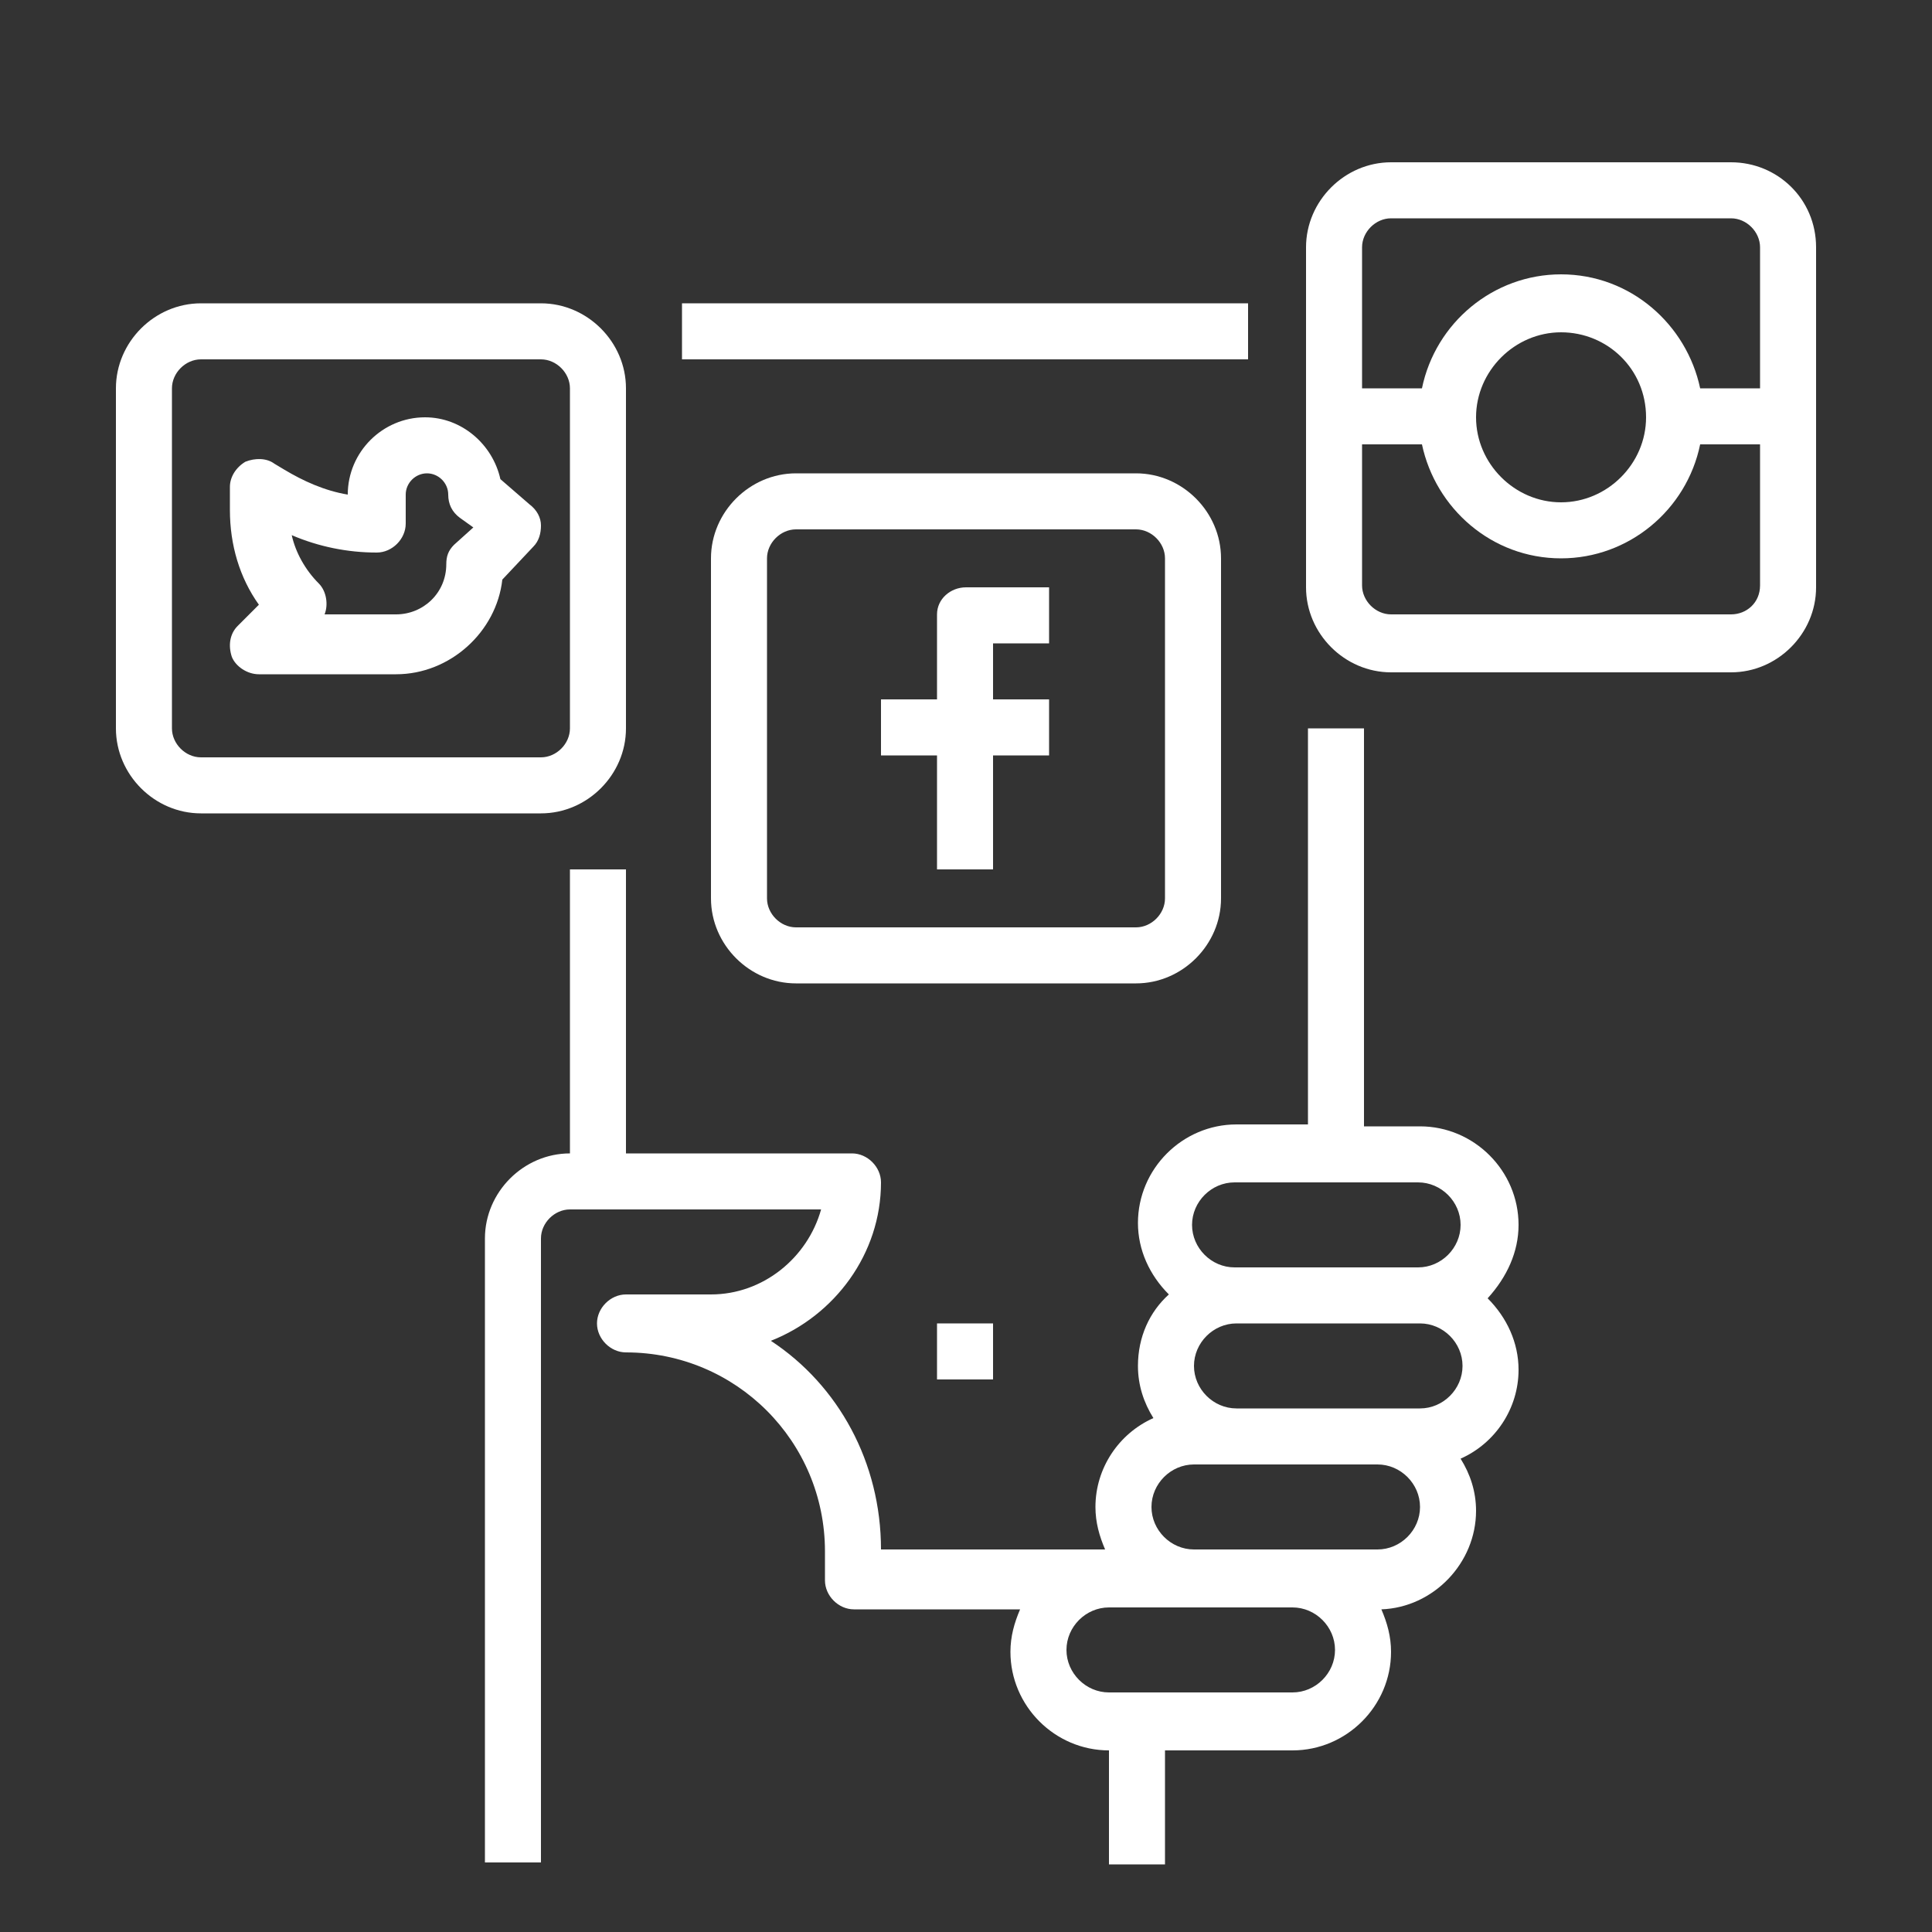 <?xml version="1.0" encoding="utf-8"?>
<!-- Generator: Adobe Illustrator 22.0.1, SVG Export Plug-In . SVG Version: 6.00 Build 0)  -->
<svg version="1.1" id="bg" xmlns="http://www.w3.org/2000/svg" xmlns:xlink="http://www.w3.org/1999/xlink" x="0px" y="0px"
	 viewBox="0 0 100 100" style="enable-background:new 0 0 100 100;" xml:space="preserve">
<rect x="0" y="0" width="100" height="100" fill="#333333" stroke="none"/>
<style type="text/css">
	.st0{fill:#FFFFFF;}
	.st1{fill:none;stroke:#FFFFFF;stroke-width:2.5;stroke-miterlimit:10;}
</style>
<rect x="35.3" y="15.7" class="st0" width="29.3" height="2.9"/>
<path class="st0" d="M78.6,63.4c0-2.8-2.3-5.1-5.1-5.1h-2.9V37.7h-2.9v20.5h-3.7c-2.8,0-5.1,2.3-5.1,5.1c0,1.4,0.6,2.7,1.6,3.7
	c-1,0.9-1.6,2.2-1.6,3.7c0,1,0.3,1.9,0.8,2.7c-1.8,0.8-3,2.6-3,4.6c0,0.8,0.2,1.5,0.5,2.2H45.6c0-4.5-2.2-8.5-5.7-10.8
	c3.3-1.3,5.7-4.5,5.7-8.2c0-0.8-0.7-1.5-1.5-1.5H32.4V45h-2.9v14.7c-2.4,0-4.4,2-4.4,4.4v32.3H28V64.1c0-0.8,0.7-1.5,1.5-1.5h13
	c-0.7,2.5-3,4.4-5.7,4.4h-4.4c-0.8,0-1.5,0.7-1.5,1.5c0,0.8,0.7,1.5,1.5,1.5c5.7,0,10.3,4.6,10.3,10.3v1.5c0,0.8,0.7,1.5,1.5,1.5
	h8.6c-0.3,0.7-0.5,1.4-0.5,2.2c0,2.8,2.3,5.1,5.1,5.1v5.9h2.9v-5.9h5.9h0.7c2.8,0,5.1-2.3,5.1-5.1c0-0.8-0.2-1.5-0.5-2.2
	c2.7-0.1,4.9-2.4,4.9-5.1c0-1-0.3-1.9-0.8-2.7c1.8-0.8,3-2.6,3-4.6c0-1.4-0.6-2.7-1.6-3.7C78,66.1,78.6,64.8,78.6,63.4z M66.9,87.6
	h-0.7h-7.3h-1.5c-1.2,0-2.2-1-2.2-2.2s1-2.2,2.2-2.2h4.4h5.1c1.2,0,2.2,1,2.2,2.2S68.1,87.6,66.9,87.6z M71.3,80.2h-4.4h-5.1
	c-1.2,0-2.2-1-2.2-2.2c0-1.2,1-2.2,2.2-2.2h2.2h7.3c1.2,0,2.2,1,2.2,2.2C73.5,79.2,72.5,80.2,71.3,80.2z M75.7,70.7
	c0,1.2-1,2.2-2.2,2.2h-2.2h-7.3c-1.2,0-2.2-1-2.2-2.2s1-2.2,2.2-2.2h9.5C74.7,68.5,75.7,69.5,75.7,70.7z M63.9,65.6
	c-1.2,0-2.2-1-2.2-2.2s1-2.2,2.2-2.2h9.5c1.2,0,2.2,1,2.2,2.2s-1,2.2-2.2,2.2H63.9z"/>
<path class="st0" d="M25.9,24.8c-0.4-1.8-2-3.2-3.9-3.2c-2.2,0-4,1.8-4,4c-1.2-0.2-2.3-0.7-3.3-1.3l-0.5-0.3c-0.4-0.3-1-0.3-1.5-0.1
	c-0.5,0.3-0.8,0.8-0.8,1.3v1.2c0,1.8,0.5,3.5,1.5,4.9l-1.1,1.1c-0.4,0.4-0.5,1-0.3,1.6c0.2,0.5,0.8,0.9,1.4,0.9h7.1
	c2.8,0,5.2-2.2,5.5-4.9l1.6-1.7c0.3-0.3,0.4-0.7,0.4-1.1c0-0.4-0.2-0.8-0.6-1.1L25.9,24.8z M23.5,28.2c-0.3,0.3-0.4,0.6-0.4,1
	c0,1.5-1.2,2.6-2.6,2.6h-3.7c0.2-0.5,0.1-1.2-0.3-1.6c-0.7-0.7-1.2-1.6-1.4-2.5c1.4,0.6,2.9,0.9,4.4,0.9c0.8,0,1.5-0.7,1.5-1.5v-1.5
	c0-0.6,0.5-1.1,1.1-1.1c0.6,0,1.1,0.5,1.1,1.1c0,0.5,0.2,0.9,0.6,1.2l0.7,0.5L23.5,28.2z"/>
<path class="st0" d="M48.5,31.8v4.4h-2.9v2.9h2.9V45h2.9v-5.9h2.9v-2.9h-2.9v-2.9h2.9v-2.9H50C49.2,30.4,48.5,31,48.5,31.8z"/>
<path class="st0" d="M63.2,46.5V28.9c0-2.4-2-4.4-4.4-4.4H41.2c-2.4,0-4.4,2-4.4,4.4v17.6c0,2.4,2,4.4,4.4,4.4h17.6
	C61.2,50.9,63.2,48.9,63.2,46.5z M39.7,46.5V28.9c0-0.8,0.7-1.5,1.5-1.5h17.6c0.8,0,1.5,0.7,1.5,1.5v17.6c0,0.8-0.7,1.5-1.5,1.5
	H41.2C40.4,48,39.7,47.3,39.7,46.5z"/>
<path class="st0" d="M32.4,37.7V20.1c0-2.4-2-4.4-4.4-4.4H10.4c-2.4,0-4.4,2-4.4,4.4v17.6c0,2.4,2,4.4,4.4,4.4H28
	C30.4,42.1,32.4,40.1,32.4,37.7z M8.9,37.7V20.1c0-0.8,0.7-1.5,1.5-1.5H28c0.8,0,1.5,0.7,1.5,1.5v17.6c0,0.8-0.7,1.5-1.5,1.5H10.4
	C9.6,39.2,8.9,38.5,8.9,37.7z"/>
<path class="st0" d="M89.6,8.4H72c-2.4,0-4.4,2-4.4,4.4v17.6c0,2.4,2,4.4,4.4,4.4h17.6c2.4,0,4.4-2,4.4-4.4V12.8
	C94,10.3,92,8.4,89.6,8.4z M72,11.3h17.6c0.8,0,1.5,0.7,1.5,1.5v7.3H88c-0.7-3.3-3.6-5.9-7.2-5.9c-3.5,0-6.5,2.5-7.2,5.9h-3.1v-7.3
	C70.5,12,71.2,11.3,72,11.3z M85.2,21.6c0,2.4-2,4.4-4.4,4.4c-2.4,0-4.4-2-4.4-4.4s2-4.4,4.4-4.4C83.2,17.2,85.2,19.1,85.2,21.6z
	 M89.6,31.8H72c-0.8,0-1.5-0.7-1.5-1.5V23h3.1c0.7,3.3,3.6,5.9,7.2,5.9c3.5,0,6.5-2.5,7.2-5.9h3.1v7.3
	C91.1,31.2,90.4,31.8,89.6,31.8z"/>
<rect x="48.5" y="68.5" class="st0" width="2.9" height="2.9"/>
</svg>
